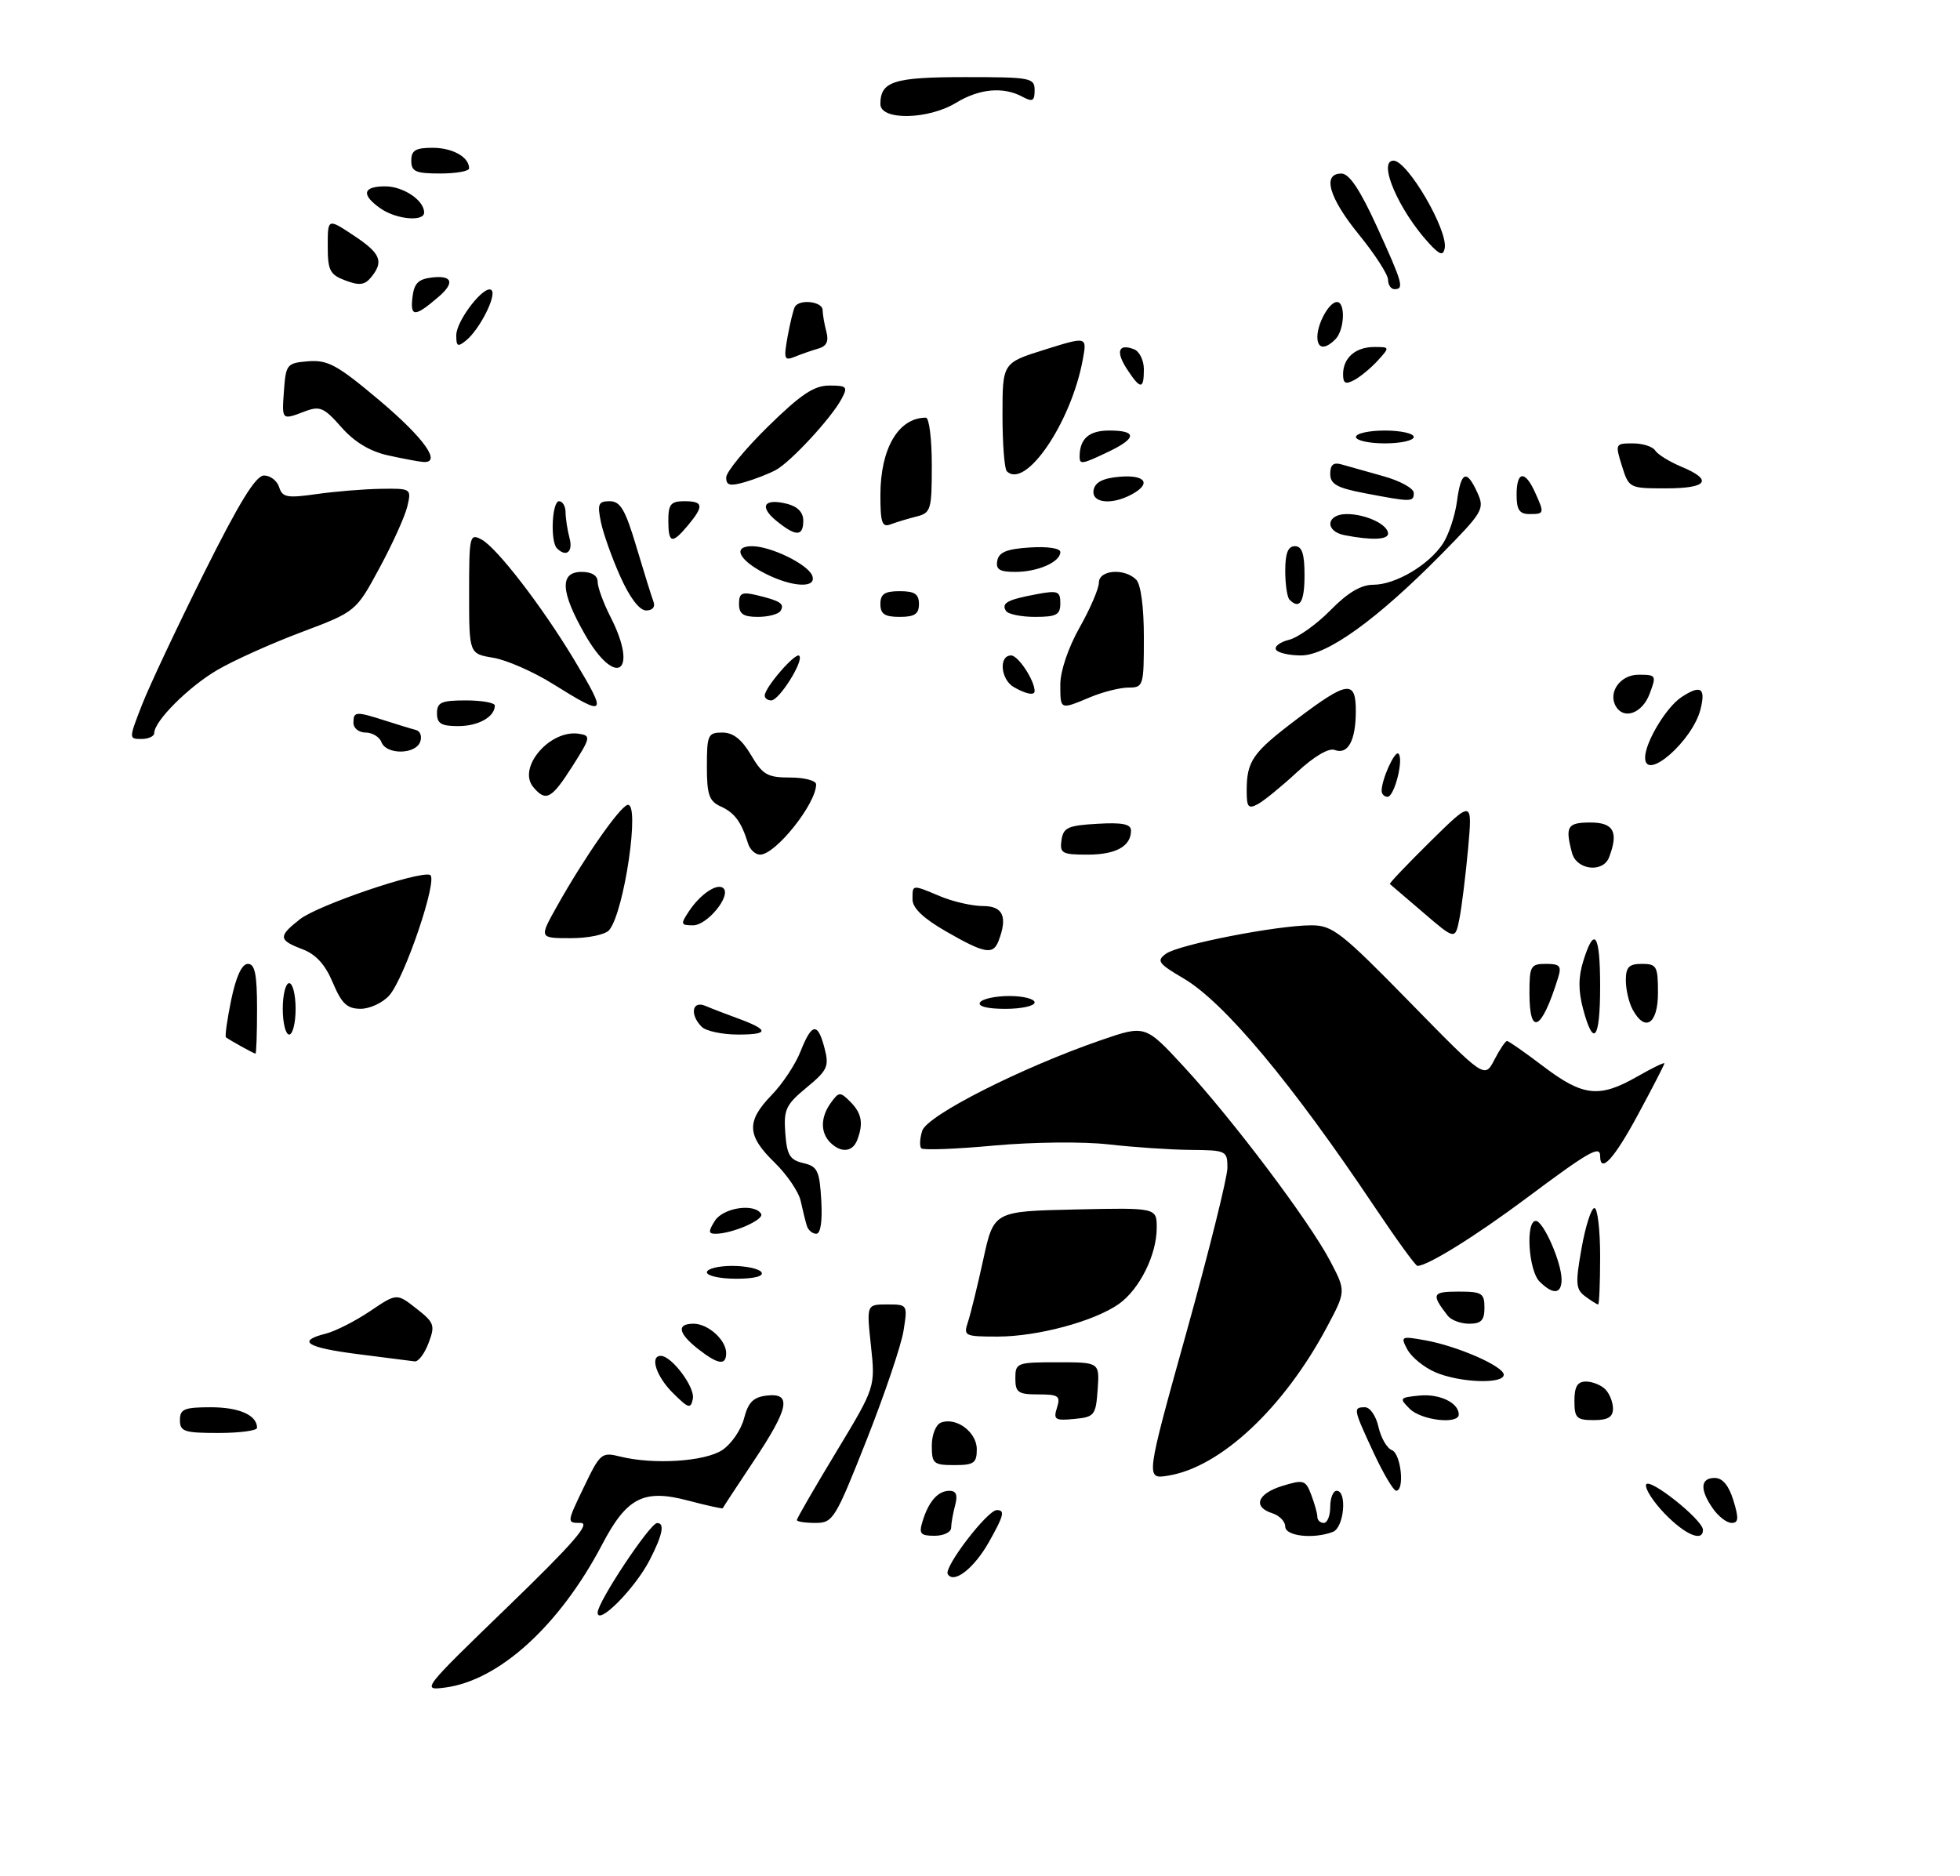 <?xml version="1.0" encoding="UTF-8" standalone="no"?>
<!DOCTYPE svg PUBLIC "-//W3C//DTD SVG 1.1//EN" "http://www.w3.org/Graphics/SVG/1.1/DTD/svg11.dtd" >
<svg xmlns="http://www.w3.org/2000/svg" xmlns:xlink="http://www.w3.org/1999/xlink" version="1.1" viewBox="0 0 305 292">
 <g >
 <path fill="currentColor"
d=" M 79.00 250.06 C 89.22 240.17 91.98 237.00 90.34 237.00 C 88.18 237.00 88.19 236.98 90.84 231.46 C 93.39 226.14 93.62 225.95 96.50 226.67 C 101.67 227.96 109.65 227.46 112.38 225.67 C 113.79 224.74 115.32 222.53 115.78 220.74 C 116.43 218.23 117.22 217.43 119.31 217.18 C 123.27 216.72 122.79 219.13 117.26 227.41 C 114.66 231.31 112.50 234.60 112.47 234.71 C 112.43 234.83 109.99 234.29 107.03 233.51 C 100.16 231.70 97.54 233.04 93.71 240.34 C 87.12 252.91 77.72 261.49 69.33 262.61 C 65.54 263.11 65.64 262.98 79.00 250.06 Z  M 93.00 250.95 C 93.00 249.30 101.13 237.06 102.25 237.02 C 103.49 236.98 103.11 238.87 101.09 242.79 C 98.82 247.20 93.00 253.07 93.00 250.95 Z  M 147.48 244.97 C 146.83 243.92 153.66 235.00 155.12 235.00 C 156.42 235.00 156.22 235.84 153.92 239.92 C 151.60 244.05 148.44 246.53 147.48 244.97 Z  M 143.56 236.75 C 144.50 233.66 145.96 232.00 147.74 232.00 C 148.80 232.00 149.06 232.65 148.63 234.25 C 148.30 235.49 148.02 237.06 148.01 237.75 C 148.01 238.44 146.84 239.00 145.43 239.00 C 143.23 239.00 142.96 238.68 143.56 236.75 Z  M 200.00 237.57 C 200.00 236.78 199.10 235.85 198.00 235.50 C 194.89 234.51 195.64 232.45 199.55 231.24 C 202.88 230.22 203.17 230.32 204.05 232.64 C 204.57 234.01 205.00 235.55 205.00 236.07 C 205.00 236.58 205.45 237.00 206.00 237.00 C 206.55 237.00 207.00 235.88 207.00 234.50 C 207.00 233.12 207.45 232.00 208.00 232.00 C 209.67 232.00 209.15 237.73 207.42 238.39 C 204.41 239.55 200.00 239.06 200.00 237.57 Z  M 259.08 235.59 C 257.26 233.71 255.95 231.66 256.15 231.04 C 256.56 229.82 265.00 236.53 265.00 238.08 C 265.00 240.02 262.26 238.86 259.08 235.59 Z  M 124.00 236.55 C 124.00 236.30 126.75 231.54 130.11 225.98 C 136.22 215.87 136.22 215.87 135.53 209.43 C 134.84 203.00 134.84 203.00 138.05 203.00 C 141.24 203.00 141.25 203.02 140.60 207.10 C 140.24 209.36 137.65 217.01 134.85 224.10 C 129.96 236.46 129.63 237.00 126.87 237.00 C 125.29 237.00 124.00 236.80 124.00 236.55 Z  M 266.56 234.78 C 264.48 231.82 264.59 230.00 266.83 230.00 C 268.05 230.00 269.02 231.16 269.74 233.50 C 270.60 236.30 270.54 237.00 269.46 237.00 C 268.72 237.00 267.41 236.00 266.56 234.78 Z  M 213.75 226.07 C 210.57 219.23 210.53 219.00 212.42 219.00 C 213.20 219.00 214.14 220.38 214.51 222.07 C 214.89 223.75 215.82 225.38 216.59 225.67 C 218.02 226.22 218.62 232.01 217.25 231.99 C 216.84 231.98 215.26 229.32 213.75 226.07 Z  M 184.62 207.36 C 188.12 194.79 190.99 183.26 191.00 181.75 C 191.00 179.07 190.84 179.00 185.25 178.95 C 182.09 178.92 176.35 178.53 172.50 178.09 C 168.54 177.64 160.82 177.72 154.71 178.27 C 148.78 178.82 143.68 179.01 143.37 178.71 C 143.07 178.40 143.13 177.17 143.51 175.97 C 144.27 173.58 158.95 166.14 171.36 161.86 C 178.22 159.50 178.22 159.50 184.22 166.00 C 191.81 174.21 203.74 190.05 206.98 196.22 C 209.46 200.94 209.46 200.94 206.48 206.53 C 199.77 219.12 189.94 228.32 181.80 229.64 C 178.25 230.22 178.25 230.22 184.62 207.36 Z  M 145.00 224.97 C 145.00 223.27 145.63 221.70 146.42 221.39 C 148.80 220.48 152.00 222.86 152.00 225.54 C 152.00 227.69 151.55 228.00 148.50 228.00 C 145.27 228.00 145.00 227.77 145.00 224.97 Z  M 28.00 221.00 C 28.00 219.28 28.67 219.00 32.80 219.00 C 37.23 219.00 40.00 220.23 40.00 222.20 C 40.00 222.64 37.30 223.00 34.00 223.00 C 28.67 223.00 28.00 222.78 28.00 221.00 Z  M 164.48 219.07 C 165.06 217.24 164.72 217.00 161.57 217.00 C 158.43 217.00 158.00 216.70 158.00 214.50 C 158.00 212.09 158.23 212.00 164.56 212.00 C 171.11 212.00 171.11 212.00 170.81 216.25 C 170.52 220.26 170.32 220.52 167.16 220.82 C 164.18 221.11 163.89 220.92 164.48 219.07 Z  M 219.38 219.25 C 217.70 217.58 217.77 217.49 220.88 217.18 C 224.02 216.87 227.00 218.31 227.00 220.12 C 227.00 221.71 221.18 221.04 219.38 219.25 Z  M 245.00 218.00 C 245.00 215.78 245.47 215.00 246.80 215.00 C 247.79 215.00 249.14 215.54 249.80 216.20 C 250.46 216.86 251.00 218.21 251.00 219.20 C 251.00 220.53 250.22 221.00 248.00 221.00 C 245.33 221.00 245.00 220.67 245.00 218.00 Z  M 104.73 216.80 C 102.12 214.21 101.07 211.00 102.83 211.00 C 104.51 211.00 108.17 215.88 107.82 217.66 C 107.49 219.30 107.16 219.21 104.73 216.80 Z  M 223.33 213.54 C 221.58 212.78 219.64 211.20 219.01 210.02 C 217.91 207.97 218.02 207.91 221.68 208.56 C 226.75 209.45 234.00 212.62 234.00 213.94 C 234.00 215.44 227.10 215.18 223.33 213.54 Z  M 55.75 210.74 C 47.69 209.72 46.08 208.70 50.71 207.54 C 52.20 207.16 55.29 205.59 57.58 204.05 C 61.74 201.24 61.74 201.24 64.78 203.63 C 67.59 205.82 67.74 206.24 66.69 209.00 C 66.07 210.65 65.10 211.94 64.53 211.86 C 63.96 211.78 60.01 211.28 55.75 210.74 Z  M 108.63 209.93 C 105.52 207.48 105.25 206.00 107.93 206.00 C 110.19 206.00 113.00 208.53 113.00 210.57 C 113.00 212.55 111.73 212.36 108.63 209.93 Z  M 150.62 205.75 C 151.03 204.51 152.11 200.12 153.01 196.00 C 154.64 188.50 154.64 188.50 167.32 188.22 C 180.00 187.94 180.00 187.94 180.00 191.07 C 180.00 195.27 177.34 200.62 174.13 202.91 C 170.33 205.61 161.47 208.00 155.25 208.00 C 150.11 208.00 149.90 207.90 150.62 205.75 Z  M 225.28 204.75 C 222.68 201.39 222.85 201.00 226.94 201.00 C 230.60 201.00 231.00 201.24 231.00 203.50 C 231.00 205.47 230.49 206.00 228.62 206.00 C 227.31 206.00 225.81 205.44 225.28 204.75 Z  M 246.69 201.75 C 245.20 200.65 245.13 199.77 246.11 194.25 C 246.72 190.81 247.62 188.00 248.11 188.00 C 248.60 188.00 249.00 191.38 249.00 195.50 C 249.00 199.62 248.86 203.00 248.69 203.00 C 248.52 203.00 247.62 202.44 246.69 201.75 Z  M 239.57 199.43 C 237.85 197.71 237.37 190.00 238.99 190.00 C 240.16 190.00 243.00 196.45 243.00 199.12 C 243.00 201.41 241.67 201.53 239.57 199.43 Z  M 110.00 198.00 C 110.00 197.45 111.77 197.00 113.94 197.00 C 116.11 197.00 118.16 197.45 118.50 198.00 C 118.88 198.61 117.34 199.00 114.56 199.00 C 112.05 199.00 110.00 198.55 110.00 198.00 Z  M 213.86 187.75 C 200.95 168.47 190.48 155.95 184.14 152.24 C 180.23 149.94 179.93 149.52 181.44 148.42 C 183.38 147.00 198.76 143.99 204.09 144.00 C 207.35 144.00 208.73 145.08 219.35 155.93 C 231.02 167.86 231.02 167.86 232.54 164.93 C 233.37 163.32 234.26 162.00 234.51 162.00 C 234.76 162.00 237.33 163.80 240.23 166.00 C 246.34 170.63 248.89 170.90 254.75 167.55 C 257.09 166.21 259.00 165.28 259.00 165.48 C 259.00 165.68 257.16 169.26 254.91 173.42 C 251.18 180.35 249.00 182.73 249.00 179.89 C 249.00 178.19 247.24 179.20 237.50 186.48 C 229.62 192.36 222.16 197.00 220.57 197.00 C 220.28 197.00 217.27 192.84 213.86 187.75 Z  M 111.23 190.00 C 112.51 187.95 117.39 187.20 118.44 188.90 C 118.99 189.80 113.95 192.00 111.34 192.00 C 110.23 192.00 110.21 191.63 111.23 190.00 Z  M 125.55 190.75 C 125.34 190.06 124.91 188.34 124.60 186.91 C 124.30 185.49 122.46 182.79 120.53 180.91 C 116.21 176.71 116.11 174.51 120.07 170.42 C 121.77 168.68 123.79 165.62 124.57 163.63 C 126.33 159.17 127.26 159.05 128.31 163.13 C 129.05 165.96 128.77 166.56 125.51 169.25 C 122.29 171.91 121.93 172.67 122.20 176.33 C 122.45 179.76 122.91 180.51 125.00 181.00 C 127.22 181.52 127.53 182.17 127.80 186.79 C 127.99 190.05 127.70 192.00 127.02 192.00 C 126.42 192.00 125.76 191.44 125.55 190.75 Z  M 129.20 177.80 C 127.63 176.23 127.68 173.82 129.32 171.58 C 130.55 169.89 130.74 169.88 132.32 171.46 C 134.10 173.24 134.39 174.83 133.39 177.42 C 132.67 179.30 130.86 179.46 129.20 177.80 Z  M 37.50 162.82 C 36.40 162.21 35.35 161.58 35.16 161.43 C 34.98 161.28 35.35 158.65 35.98 155.58 C 36.74 151.95 37.64 150.00 38.57 150.00 C 39.67 150.00 40.00 151.60 40.00 157.00 C 40.00 160.85 39.89 163.99 39.75 163.97 C 39.61 163.95 38.60 163.44 37.50 162.82 Z  M 44.00 157.00 C 44.00 154.80 44.45 153.00 45.00 153.00 C 45.55 153.00 46.00 154.80 46.00 157.00 C 46.00 159.20 45.55 161.00 45.00 161.00 C 44.45 161.00 44.00 159.20 44.00 157.00 Z  M 109.20 159.80 C 107.31 157.91 107.69 155.66 109.75 156.53 C 110.71 156.94 112.95 157.80 114.73 158.45 C 119.71 160.27 119.75 161.00 114.87 161.00 C 112.41 161.00 109.86 160.46 109.20 159.80 Z  M 246.35 157.02 C 245.59 154.17 245.60 152.03 246.39 149.52 C 248.11 144.00 249.00 145.35 249.00 153.50 C 249.00 161.78 247.98 163.13 246.35 157.02 Z  M 238.00 154.50 C 238.00 150.34 238.19 150.00 240.57 150.00 C 242.77 150.00 243.04 150.32 242.43 152.25 C 239.89 160.41 238.00 161.37 238.00 154.50 Z  M 254.04 157.07 C 253.47 156.00 253.00 153.98 253.00 152.57 C 253.00 150.50 253.48 150.00 255.50 150.00 C 257.80 150.00 258.00 150.37 258.00 154.50 C 258.00 159.39 255.98 160.70 254.04 157.07 Z  M 51.79 152.92 C 50.61 150.10 49.16 148.51 47.04 147.71 C 43.32 146.30 43.27 145.72 46.66 143.06 C 49.41 140.89 65.12 135.53 66.91 136.15 C 68.26 136.62 62.96 152.28 60.55 154.94 C 59.53 156.07 57.52 157.00 56.10 156.99 C 54.01 156.98 53.16 156.18 51.79 152.92 Z  M 152.50 156.00 C 152.84 155.45 154.89 155.00 157.06 155.00 C 159.23 155.00 161.00 155.45 161.00 156.00 C 161.00 156.55 158.95 157.00 156.44 157.00 C 153.66 157.00 152.12 156.61 152.50 156.00 Z  M 147.25 144.97 C 143.70 142.93 142.00 141.32 142.00 139.98 C 142.00 137.61 141.86 137.62 146.35 139.50 C 148.32 140.32 151.30 141.00 152.97 141.00 C 156.09 141.00 156.83 142.67 155.39 146.42 C 154.54 148.64 153.24 148.41 147.25 144.97 Z  M 86.69 141.00 C 90.87 133.54 96.35 125.67 97.63 125.27 C 99.67 124.63 97.16 141.90 94.80 144.74 C 94.22 145.44 91.58 146.00 88.82 146.00 C 83.88 146.00 83.88 146.00 86.69 141.00 Z  M 221.48 142.02 C 218.74 139.67 216.40 137.67 216.28 137.57 C 216.15 137.47 219.00 134.49 222.59 130.94 C 229.13 124.50 229.13 124.50 228.46 132.00 C 228.08 136.12 227.48 141.03 227.12 142.89 C 226.45 146.29 226.45 146.29 221.48 142.02 Z  M 107.21 141.81 C 109.01 139.10 111.67 137.34 112.59 138.25 C 113.78 139.45 110.04 144.00 107.85 144.00 C 105.92 144.00 105.87 143.83 107.21 141.81 Z  M 244.63 132.75 C 243.52 128.61 243.89 128.00 247.50 128.00 C 251.11 128.00 251.90 129.48 250.39 133.42 C 249.45 135.88 245.34 135.40 244.63 132.75 Z  M 116.40 131.25 C 115.36 127.90 114.32 126.49 112.17 125.51 C 110.34 124.68 110.00 123.69 110.00 119.26 C 110.00 114.37 110.17 114.00 112.40 114.00 C 114.09 114.00 115.42 115.05 116.87 117.50 C 118.68 120.58 119.42 121.00 122.97 121.00 C 125.18 121.00 127.00 121.48 127.00 122.07 C 127.00 125.09 120.69 133.00 118.28 133.00 C 117.54 133.00 116.69 132.21 116.40 131.25 Z  M 165.18 130.75 C 165.46 128.79 166.18 128.46 170.75 128.20 C 174.64 127.97 176.00 128.24 176.00 129.25 C 176.00 131.70 173.66 133.00 169.23 133.00 C 165.27 133.00 164.89 132.79 165.18 130.75 Z  M 194.00 123.12 C 194.00 118.42 194.87 117.16 201.78 111.93 C 209.72 105.92 211.01 105.76 210.98 110.75 C 210.97 115.27 209.74 117.50 207.69 116.71 C 206.77 116.36 204.50 117.70 201.84 120.16 C 199.45 122.37 196.71 124.61 195.75 125.13 C 194.26 125.93 194.00 125.62 194.00 123.12 Z  M 82.97 122.47 C 80.47 119.45 85.60 113.48 90.10 114.19 C 91.97 114.48 91.92 114.77 89.07 119.25 C 85.81 124.37 84.94 124.83 82.97 122.47 Z  M 215.00 123.07 C 215.00 121.27 217.06 116.73 217.62 117.29 C 218.47 118.14 216.98 124.00 215.92 124.00 C 215.41 124.00 215.00 123.58 215.00 123.07 Z  M 256.00 117.90 C 256.00 115.52 259.30 110.03 261.67 108.48 C 264.66 106.52 265.46 107.04 264.62 110.38 C 263.39 115.30 256.00 121.74 256.00 117.90 Z  M 59.36 115.50 C 59.05 114.67 57.93 114.00 56.89 114.00 C 55.85 114.00 55.00 113.33 55.00 112.50 C 55.00 110.70 55.34 110.67 59.93 112.14 C 61.89 112.77 64.05 113.43 64.73 113.60 C 65.41 113.78 65.70 114.62 65.38 115.46 C 64.62 117.44 60.12 117.47 59.36 115.50 Z  M 22.07 109.75 C 23.19 106.86 27.53 97.64 31.71 89.25 C 37.24 78.16 39.80 74.00 41.09 74.00 C 42.07 74.00 43.13 74.82 43.44 75.82 C 43.95 77.41 44.69 77.54 49.26 76.89 C 52.14 76.48 56.65 76.11 59.27 76.07 C 63.97 76.00 64.03 76.04 63.40 78.75 C 63.06 80.26 61.11 84.58 59.08 88.34 C 55.39 95.18 55.39 95.18 46.90 98.38 C 42.23 100.14 36.34 102.78 33.81 104.27 C 29.33 106.89 24.00 112.22 24.00 114.08 C 24.00 114.58 23.11 115.00 22.01 115.00 C 20.04 115.00 20.04 114.97 22.07 109.75 Z  M 68.00 111.00 C 68.00 109.30 68.67 109.00 72.50 109.00 C 74.97 109.00 77.00 109.36 77.00 109.80 C 77.00 111.56 74.43 113.00 71.30 113.00 C 68.67 113.00 68.00 112.60 68.00 111.00 Z  M 251.49 109.99 C 250.14 107.80 252.10 105.00 254.98 105.00 C 257.73 105.00 257.79 105.10 256.69 108.00 C 255.58 110.96 252.76 112.04 251.49 109.99 Z  M 86.00 106.41 C 82.97 104.52 78.81 102.70 76.75 102.36 C 73.00 101.74 73.00 101.74 73.00 92.34 C 73.00 83.33 73.08 82.97 74.95 83.97 C 77.33 85.25 84.35 94.37 89.32 102.63 C 94.60 111.42 94.40 111.65 86.00 106.41 Z  M 165.00 106.48 C 165.00 104.43 166.24 100.77 168.00 97.65 C 169.65 94.73 171.00 91.59 171.00 90.67 C 171.00 88.69 174.97 88.37 176.80 90.20 C 177.53 90.93 178.00 94.47 178.00 99.20 C 178.00 106.75 177.92 107.00 175.62 107.00 C 174.31 107.00 171.63 107.67 169.65 108.50 C 164.91 110.48 165.00 110.52 165.00 106.48 Z  M 119.00 108.25 C 119.01 106.98 123.79 101.47 124.37 102.05 C 125.14 102.81 121.26 109.00 120.01 109.00 C 119.46 109.00 119.00 108.66 119.00 108.25 Z  M 157.75 106.92 C 155.70 105.73 155.39 102.00 157.34 102.00 C 158.44 102.00 161.00 105.88 161.00 107.55 C 161.00 108.28 159.63 108.01 157.75 106.92 Z  M 91.03 98.75 C 87.22 92.10 87.05 89.00 90.50 89.00 C 92.08 89.00 93.00 89.56 93.00 90.54 C 93.00 91.39 93.90 93.84 95.00 96.00 C 99.43 104.68 95.85 107.16 91.03 98.75 Z  M 198.57 101.11 C 198.26 100.62 199.17 99.92 200.58 99.57 C 202.00 99.21 204.90 97.14 207.04 94.96 C 209.72 92.23 211.78 91.00 213.71 91.00 C 217.17 90.99 222.35 87.92 224.54 84.59 C 225.44 83.21 226.42 80.26 226.72 78.04 C 227.35 73.33 228.21 72.96 229.90 76.67 C 231.05 79.21 230.79 79.66 224.31 86.24 C 214.30 96.39 206.52 102.00 202.46 102.00 C 200.62 102.00 198.87 101.60 198.57 101.11 Z  M 115.00 93.98 C 115.00 92.29 115.44 92.07 117.75 92.62 C 121.44 93.50 122.14 93.97 121.46 95.07 C 121.14 95.58 119.56 96.00 117.94 96.00 C 115.66 96.00 115.00 95.55 115.00 93.98 Z  M 137.00 94.00 C 137.00 92.44 137.67 92.00 140.00 92.00 C 142.33 92.00 143.00 92.44 143.00 94.00 C 143.00 95.56 142.33 96.00 140.00 96.00 C 137.67 96.00 137.00 95.56 137.00 94.00 Z  M 156.54 95.07 C 155.79 93.85 156.73 93.33 161.26 92.48 C 164.62 91.85 165.00 91.99 165.00 93.89 C 165.00 95.68 164.40 96.00 161.06 96.00 C 158.89 96.00 156.86 95.58 156.54 95.07 Z  M 96.54 89.75 C 95.24 86.86 93.88 83.04 93.51 81.25 C 92.93 78.43 93.11 78.00 94.88 78.00 C 96.54 78.00 97.31 79.32 99.04 85.13 C 100.21 89.05 101.40 92.87 101.69 93.63 C 102.00 94.45 101.55 95.00 100.55 95.00 C 99.51 95.00 98.01 93.03 96.54 89.75 Z  M 200.67 93.33 C 200.30 92.97 200.00 90.94 200.00 88.83 C 200.00 86.09 200.43 85.00 201.50 85.00 C 202.61 85.00 203.00 86.17 203.00 89.50 C 203.00 93.70 202.26 94.92 200.67 93.33 Z  M 119.06 89.25 C 114.96 87.16 113.92 85.00 117.02 85.00 C 119.95 85.00 125.71 87.81 126.39 89.58 C 127.16 91.59 123.32 91.42 119.06 89.25 Z  M 155.19 87.25 C 155.44 85.93 156.69 85.42 160.26 85.20 C 163.01 85.02 165.00 85.32 165.00 85.91 C 165.00 87.46 161.51 89.00 157.99 89.00 C 155.54 89.00 154.93 88.62 155.19 87.25 Z  M 86.67 85.33 C 85.61 84.28 85.89 78.00 87.00 78.00 C 87.55 78.00 88.01 78.79 88.01 79.75 C 88.02 80.71 88.30 82.51 88.63 83.75 C 89.20 85.89 88.10 86.77 86.67 85.33 Z  M 104.00 81.00 C 104.00 78.47 104.39 78.00 106.50 78.00 C 109.47 78.00 109.57 78.73 107.06 81.75 C 104.57 84.73 104.00 84.59 104.00 81.00 Z  M 209.25 83.29 C 206.10 82.69 206.36 80.00 209.57 80.00 C 212.54 80.00 216.00 81.63 216.00 83.04 C 216.00 84.00 213.44 84.10 209.25 83.29 Z  M 120.86 81.09 C 118.07 78.83 118.86 77.50 122.45 78.40 C 124.11 78.81 125.00 79.73 125.00 81.02 C 125.00 83.51 123.87 83.53 120.86 81.09 Z  M 137.00 77.06 C 137.00 69.79 139.81 65.00 144.08 65.00 C 144.59 65.00 145.00 68.33 145.00 72.39 C 145.00 79.37 144.86 79.82 142.59 80.39 C 141.27 80.72 139.47 81.27 138.59 81.60 C 137.26 82.11 137.00 81.36 137.00 77.06 Z  M 236.00 77.00 C 236.00 73.33 237.28 73.13 238.84 76.55 C 240.36 79.89 240.34 80.00 238.00 80.00 C 236.44 80.00 236.00 79.33 236.00 77.00 Z  M 170.18 76.25 C 170.42 75.03 171.64 74.41 174.26 74.19 C 178.29 73.86 179.22 75.28 176.07 76.96 C 172.92 78.65 169.80 78.27 170.18 76.25 Z  M 212.25 76.73 C 208.03 75.92 207.00 75.33 207.00 73.74 C 207.00 72.33 207.50 71.91 208.75 72.27 C 209.71 72.55 212.64 73.37 215.25 74.10 C 217.86 74.82 220.00 76.00 220.00 76.71 C 220.00 78.15 219.66 78.15 212.25 76.73 Z  M 113.00 74.31 C 113.00 73.46 115.93 69.89 119.51 66.38 C 124.61 61.38 126.67 60.00 129.04 60.00 C 131.80 60.00 131.97 60.18 130.95 62.09 C 129.35 65.08 123.02 71.92 120.70 73.16 C 119.61 73.74 117.43 74.59 115.86 75.04 C 113.59 75.69 113.00 75.54 113.00 74.31 Z  M 252.39 72.50 C 251.32 69.07 251.36 69.00 254.09 69.00 C 255.63 69.00 257.19 69.50 257.56 70.10 C 257.94 70.71 259.76 71.84 261.62 72.62 C 266.64 74.71 265.73 76.00 259.24 76.00 C 253.54 76.00 253.48 75.97 252.39 72.50 Z  M 156.67 73.33 C 156.30 72.97 156.00 69.02 156.00 64.57 C 156.00 56.47 156.00 56.47 162.58 54.41 C 169.16 52.35 169.16 52.35 168.50 55.93 C 166.71 65.74 159.57 76.24 156.67 73.33 Z  M 60.31 70.85 C 57.52 70.22 55.12 68.76 53.10 66.46 C 50.43 63.42 49.77 63.14 47.47 64.01 C 43.81 65.40 43.85 65.45 44.19 60.75 C 44.49 56.68 44.65 56.49 48.00 56.22 C 51.02 55.99 52.52 56.81 58.99 62.26 C 66.04 68.20 68.83 72.14 65.82 71.89 C 65.10 71.83 62.62 71.36 60.31 70.85 Z  M 168.00 71.08 C 168.00 68.28 169.45 67.00 172.61 67.00 C 176.97 67.00 176.92 68.19 172.47 70.31 C 168.39 72.26 168.00 72.33 168.00 71.08 Z  M 211.00 68.00 C 211.00 67.45 213.03 67.00 215.50 67.00 C 217.97 67.00 220.00 67.45 220.00 68.00 C 220.00 68.55 217.97 69.00 215.50 69.00 C 213.03 69.00 211.00 68.55 211.00 68.00 Z  M 175.39 57.47 C 173.58 54.71 174.03 53.41 176.46 54.35 C 177.31 54.67 178.00 56.08 178.00 57.47 C 178.00 60.65 177.47 60.65 175.39 57.47 Z  M 209.00 58.24 C 209.00 55.69 210.94 54.00 213.85 54.00 C 216.28 54.00 216.29 54.02 214.42 56.09 C 213.37 57.24 211.73 58.61 210.76 59.13 C 209.38 59.87 209.00 59.68 209.00 58.24 Z  M 122.56 52.38 C 122.95 50.25 123.46 48.16 123.69 47.75 C 124.40 46.50 128.00 46.91 128.01 48.25 C 128.02 48.94 128.28 50.45 128.59 51.61 C 129.00 53.11 128.63 53.88 127.33 54.25 C 126.32 54.54 124.68 55.11 123.68 55.52 C 122.04 56.19 121.93 55.88 122.56 52.38 Z  M 71.00 52.18 C 71.00 49.86 75.47 44.14 76.49 45.16 C 77.31 45.97 74.68 51.19 72.57 52.95 C 71.23 54.05 71.00 53.94 71.00 52.18 Z  M 205.00 52.43 C 205.00 50.31 206.85 47.00 208.04 47.00 C 209.41 47.00 209.23 51.37 207.80 52.80 C 206.15 54.45 205.00 54.30 205.00 52.43 Z  M 64.17 46.36 C 64.43 44.08 65.06 43.44 67.25 43.18 C 70.40 42.82 70.79 44.01 68.25 46.19 C 64.59 49.34 63.83 49.37 64.17 46.36 Z  M 53.75 43.65 C 51.33 42.74 51.00 42.09 51.00 38.29 C 51.00 33.97 51.00 33.97 55.00 36.62 C 59.24 39.42 59.77 40.68 57.75 43.15 C 56.76 44.36 55.92 44.47 53.75 43.65 Z  M 216.00 43.54 C 216.00 42.74 213.97 39.59 211.50 36.55 C 206.79 30.77 205.70 26.99 208.75 27.01 C 209.97 27.02 211.64 29.53 214.26 35.26 C 218.29 44.10 218.54 45.00 217.00 45.00 C 216.45 45.00 216.00 44.34 216.00 43.54 Z  M 222.35 37.84 C 217.63 32.69 214.33 25.00 216.85 25.00 C 219.03 25.00 225.38 35.88 224.81 38.66 C 224.57 39.85 224.03 39.67 222.35 37.84 Z  M 59.22 32.44 C 56.17 30.31 56.44 29.00 59.93 29.00 C 62.76 29.00 66.00 31.17 66.00 33.07 C 66.00 34.55 61.66 34.15 59.22 32.44 Z  M 64.00 25.00 C 64.00 23.40 64.67 23.00 67.30 23.00 C 70.43 23.00 73.00 24.44 73.00 26.20 C 73.00 26.64 70.97 27.00 68.50 27.00 C 64.67 27.00 64.00 26.70 64.00 25.00 Z  M 137.00 16.20 C 137.00 12.66 139.06 12.00 150.20 12.00 C 160.40 12.00 161.00 12.11 161.00 14.04 C 161.00 15.74 160.68 15.90 159.07 15.04 C 156.10 13.45 152.38 13.80 148.77 16.00 C 144.43 18.64 137.00 18.77 137.00 16.20 Z "/>
</g>
</svg>